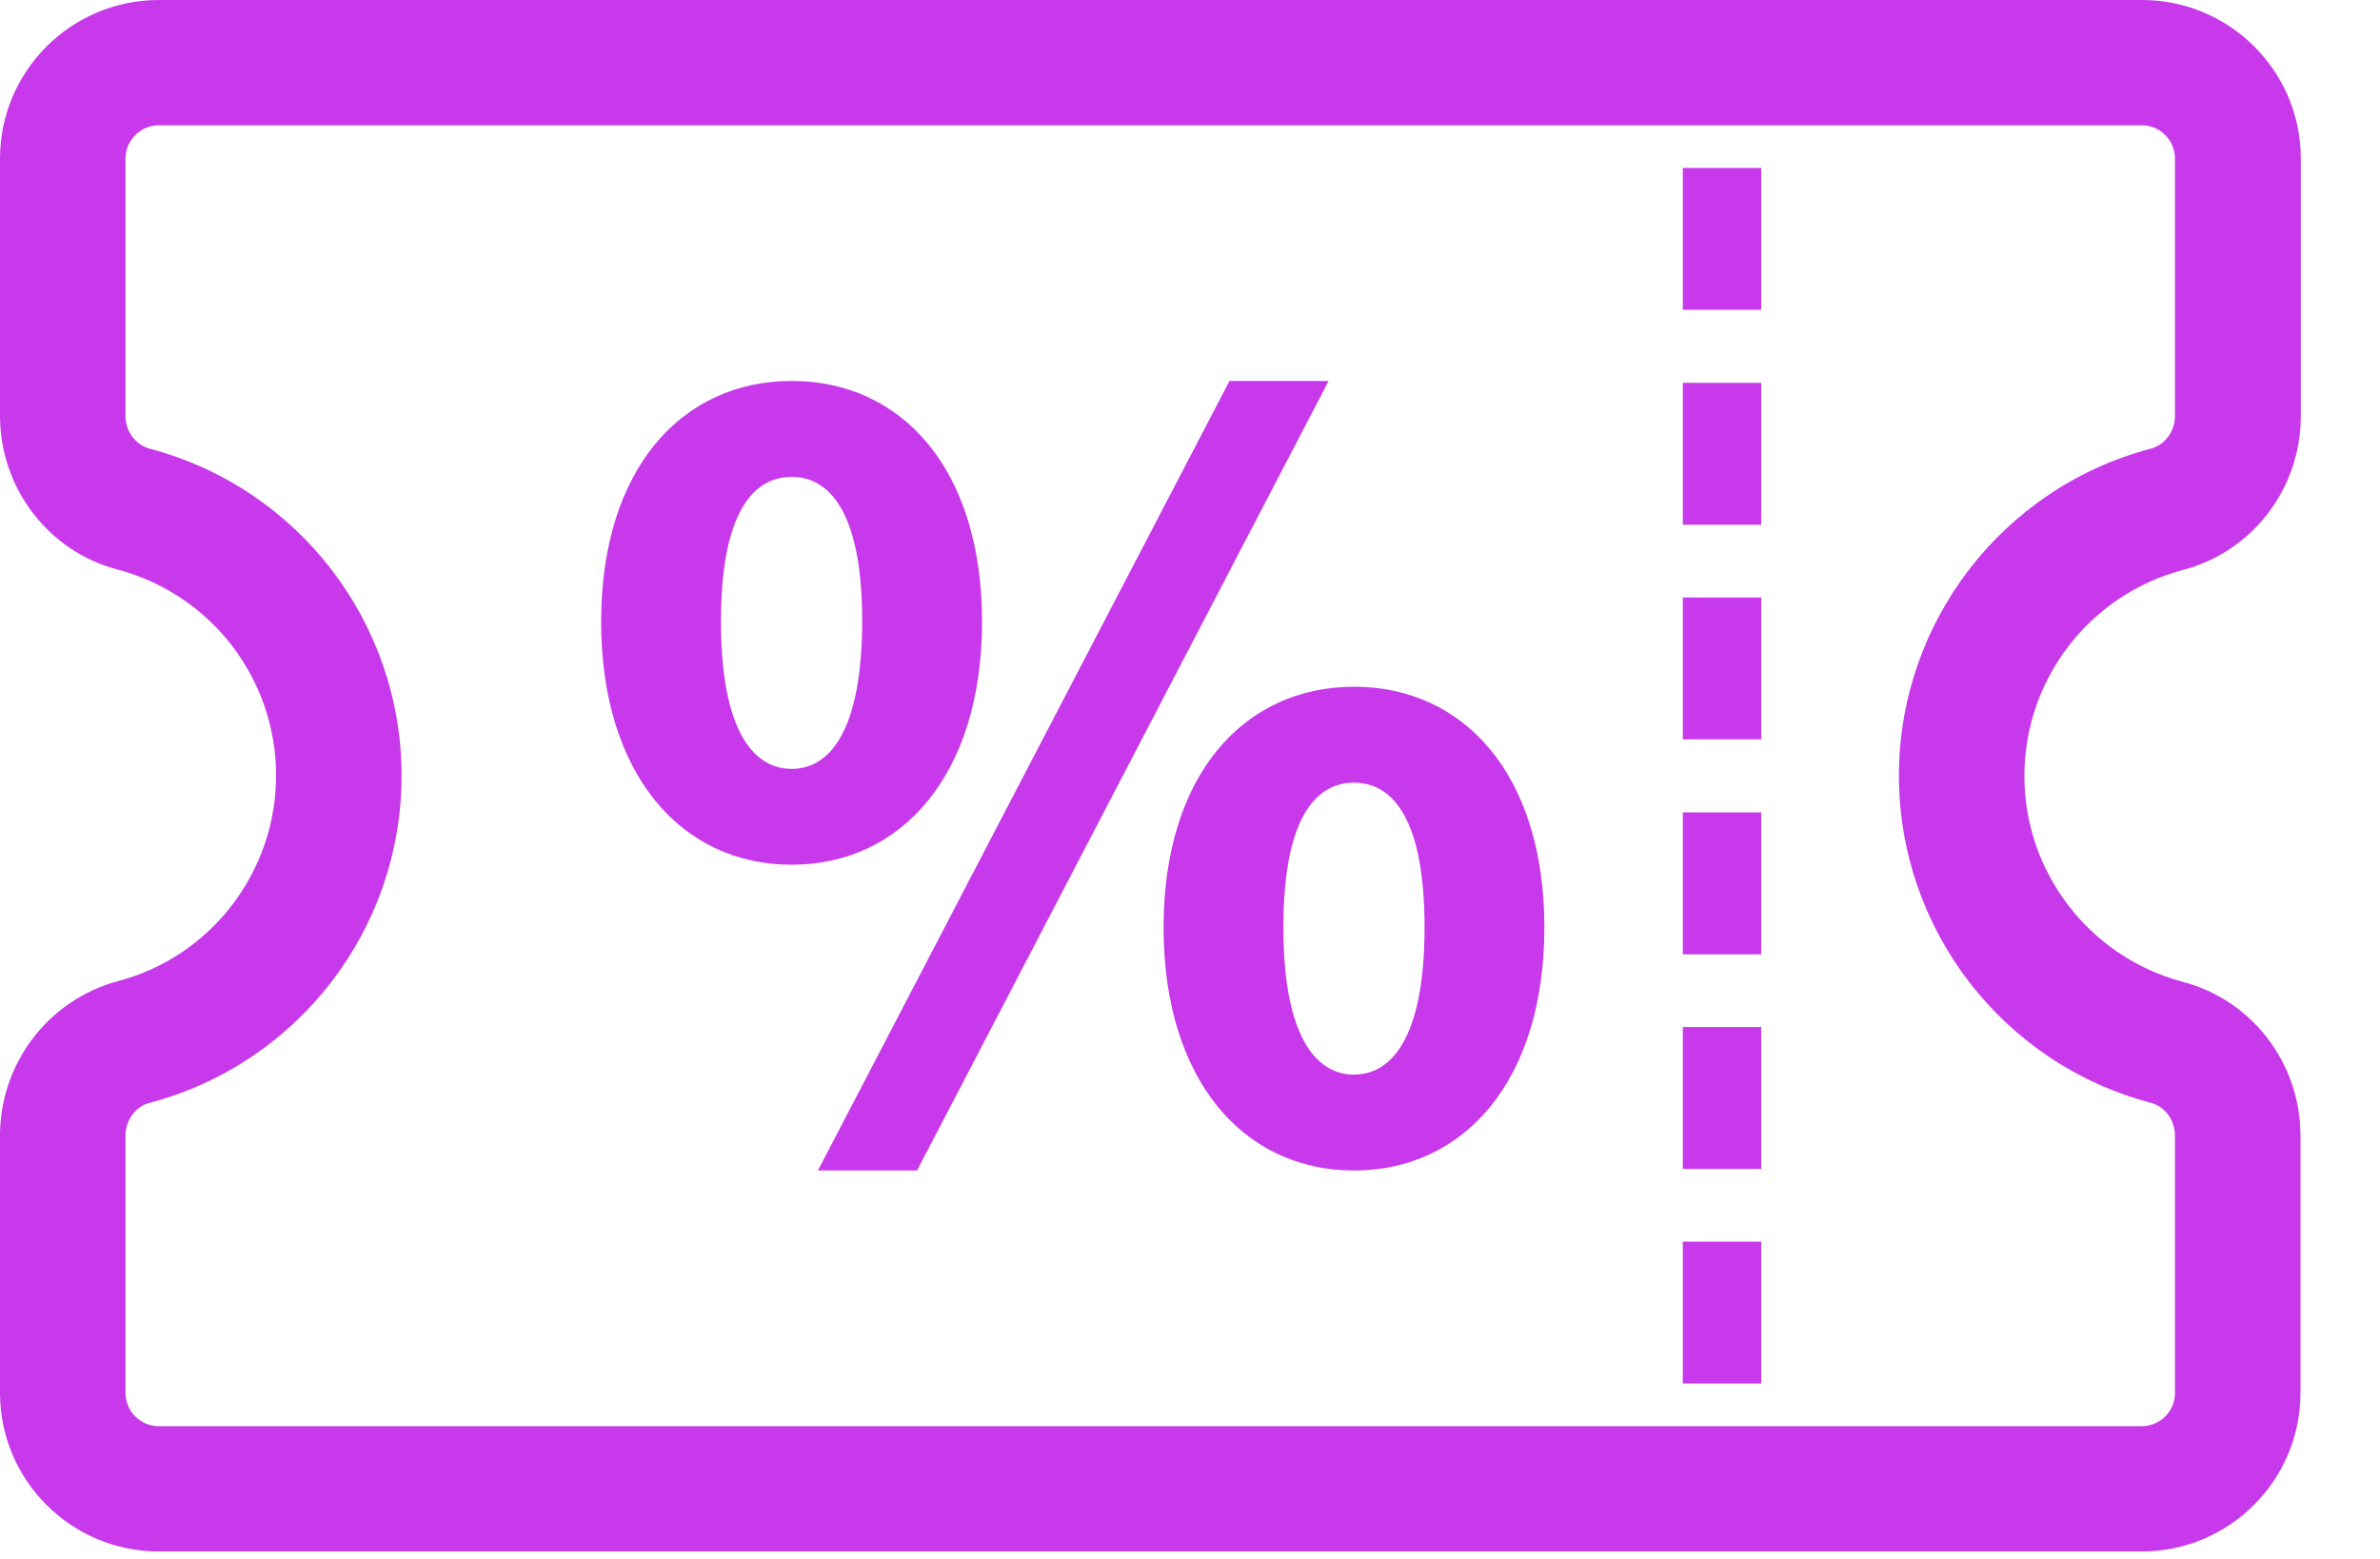 <svg width="29" height="19" viewBox="0 0 29 19" fill="none" xmlns="http://www.w3.org/2000/svg">
<path d="M26.601 6.946C27.446 6.724 28.035 5.953 28.035 5.071V1.932C28.035 0.867 27.167 0 26.101 0H1.934C0.868 0 0 0.867 0 1.932V5.067C0 5.949 0.589 6.72 1.433 6.942C2.573 7.244 3.364 8.275 3.364 9.451C3.364 10.627 2.569 11.662 1.433 11.959C0.589 12.188 0 12.96 0 13.842V16.977C0 18.042 0.868 18.909 1.934 18.909H26.097C27.163 18.909 28.031 18.042 28.031 16.977V13.842C28.031 12.96 27.442 12.188 26.598 11.967C25.462 11.665 24.667 10.634 24.667 9.458C24.667 8.278 25.462 7.247 26.601 6.946ZM26.208 13.441C26.38 13.487 26.502 13.651 26.502 13.842V16.977C26.502 17.202 26.318 17.382 26.097 17.382H1.934C1.709 17.382 1.529 17.198 1.529 16.977V13.842C1.529 13.651 1.651 13.487 1.823 13.441C3.631 12.964 4.893 11.325 4.893 9.454C4.893 7.583 3.631 5.945 1.823 5.468C1.651 5.422 1.529 5.258 1.529 5.067V1.932C1.529 1.711 1.713 1.527 1.934 1.527H26.097C26.322 1.527 26.502 1.711 26.502 1.932V5.067C26.502 5.258 26.38 5.422 26.208 5.468C24.399 5.945 23.138 7.587 23.138 9.454C23.138 11.322 24.399 12.964 26.208 13.441Z" fill="#C739EA"/>
<path d="M11.966 7.576C11.966 5.72 10.991 4.643 9.646 4.643C8.304 4.643 7.325 5.72 7.325 7.576C7.325 9.435 8.3 10.539 9.646 10.539C10.987 10.539 11.966 9.439 11.966 7.576ZM9.646 9.371C9.175 9.371 8.785 8.893 8.785 7.576C8.785 6.259 9.171 5.812 9.646 5.812C10.116 5.812 10.506 6.259 10.506 7.576C10.502 8.897 10.116 9.371 9.646 9.371Z" fill="#C739EA"/>
<path d="M14.981 4.643L9.966 14.266H11.174L16.189 4.643H14.981Z" fill="#C739EA"/>
<path d="M16.498 8.37C15.156 8.37 14.178 9.447 14.178 11.303C14.178 13.162 15.152 14.266 16.498 14.266C17.844 14.266 18.818 13.166 18.818 11.303C18.818 9.447 17.844 8.37 16.498 8.37ZM16.498 13.097C16.028 13.097 15.638 12.62 15.638 11.303C15.638 9.985 16.024 9.539 16.498 9.539C16.972 9.539 17.358 9.985 17.358 11.303C17.358 12.624 16.968 13.097 16.498 13.097Z" fill="#C739EA"/>
<path d="M21.46 2.047H20.505V3.776H21.46V2.047Z" fill="#C739EA"/>
<path d="M21.46 4.666H20.505V6.396H21.46V4.666Z" fill="#C739EA"/>
<path d="M21.46 7.282H20.505V9.011H21.46V7.282Z" fill="#C739EA"/>
<path d="M21.46 9.901H20.505V11.631H21.46V9.901Z" fill="#C739EA"/>
<path d="M21.46 12.517H20.505V14.247H21.46V12.517Z" fill="#C739EA"/>
<path d="M21.46 15.133H20.505V16.862H21.46V15.133Z" fill="#C739EA"/>
</svg>

